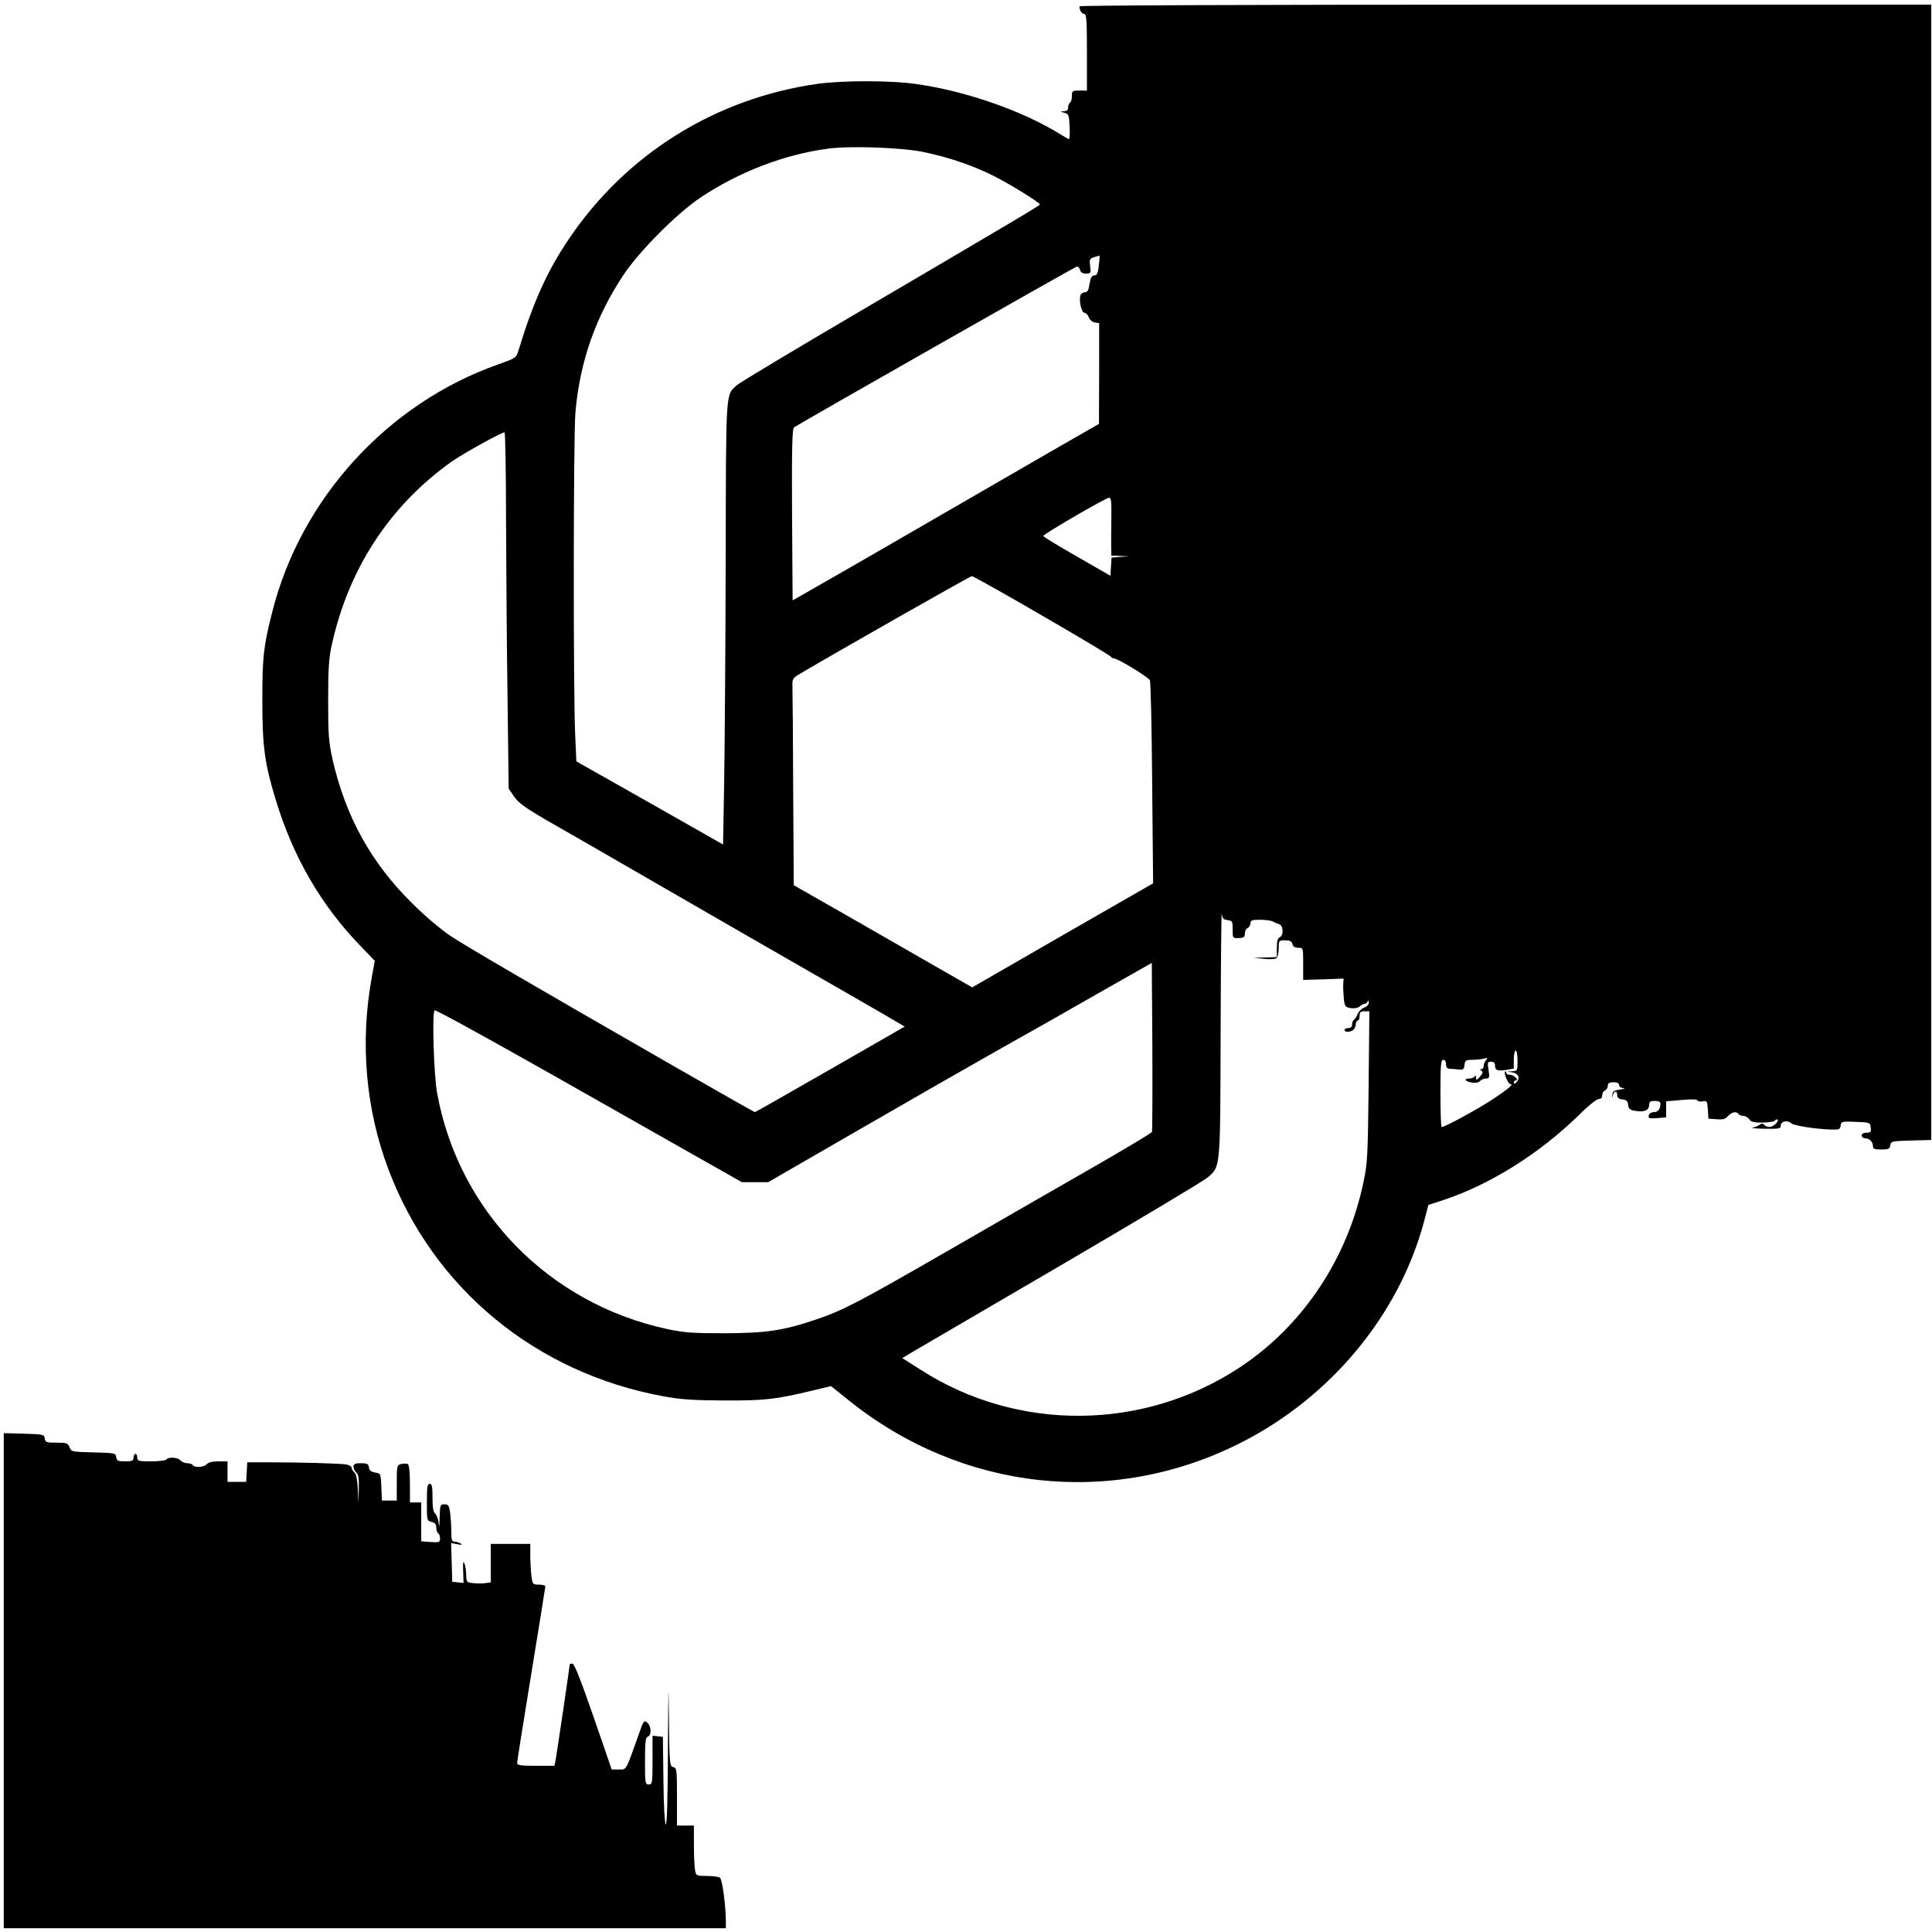 <?xml version="1.0" standalone="no"?>
<!DOCTYPE svg PUBLIC "-//W3C//DTD SVG 20010904//EN"
 "http://www.w3.org/TR/2001/REC-SVG-20010904/DTD/svg10.dtd">
<svg version="1.0" xmlns="http://www.w3.org/2000/svg"
 width="1500pt" height="1500pt" viewBox="0 0 1500 1500"
 preserveAspectRatio="xMidYMid meet">
<g transform="translate(0,1500) scale(0.146,-0.145)"
fill="#000000" stroke="none">
<path d="M5740 10311 c0 -21 13 -41 26 -41 12 0 14 -36 14 -205 l0 -205 -40 0
c-38 0 -40 -2 -40 -29 0 -17 -4 -33 -10 -36 -5 -3 -10 -15 -10 -26 0 -13 -7
-19 -22 -20 -22 -1 -22 -1 2 -8 23 -6 25 -12 28 -74 2 -37 0 -67 -3 -67 -3 0
-23 11 -45 25 -197 124 -499 231 -761 269 -138 21 -399 21 -538 1 -540 -79
-1013 -377 -1316 -830 -115 -171 -190 -339 -267 -594 -13 -43 -13 -43 -108
-77 -589 -209 -1052 -720 -1203 -1329 -46 -182 -52 -240 -52 -470 0 -248 12
-338 72 -535 91 -302 241 -563 447 -777 l79 -83 -17 -94 c-62 -347 -31 -700
89 -1021 239 -639 784 -1092 1465 -1217 92 -17 157 -21 320 -22 215 -1 274 6
462 51 l107 26 93 -75 c602 -488 1402 -576 2083 -230 481 244 845 686 978
1187 l23 88 85 28 c248 84 506 248 713 451 48 49 97 88 107 88 12 0 19 7 19
20 0 11 7 23 15 26 8 4 15 15 15 25 0 14 7 19 30 19 20 0 30 -5 30 -15 0 -8
10 -16 23 -16 12 -1 4 -5 -18 -8 -33 -5 -40 -10 -41 -29 -1 -18 -1 -19 3 -2 6
26 23 26 23 1 0 -14 8 -21 28 -23 21 -2 28 -9 30 -29 3 -23 9 -28 44 -33 44
-7 68 5 68 35 0 14 7 19 30 19 19 0 30 -5 30 -14 0 -29 -13 -46 -35 -46 -13 0
-25 -7 -27 -17 -4 -16 1 -18 44 -15 l48 4 0 43 0 43 82 7 c51 5 83 4 85 -2 2
-6 15 -8 28 -5 22 4 24 1 27 -44 l3 -49 43 -3 c34 -3 48 1 61 17 20 22 46 27
56 11 3 -5 15 -10 25 -10 10 0 25 -8 32 -18 10 -15 26 -18 70 -18 31 1 60 4
64 9 17 17 26 5 9 -13 -20 -22 -45 -26 -63 -8 -8 8 -15 8 -24 1 -7 -6 -24 -13
-38 -16 -14 -2 14 -5 63 -6 81 -1 87 0 87 19 0 22 38 28 56 10 12 -12 130 -31
209 -33 45 -2 50 0 53 21 3 22 7 23 80 20 76 -3 77 -3 80 -31 3 -23 0 -27 -22
-27 -16 0 -26 -6 -26 -15 0 -8 8 -15 18 -15 23 0 42 -19 42 -42 0 -15 8 -18
44 -18 39 0 45 3 48 22 3 22 8 23 111 26 l107 3 0 3039 0 3040 -2265 0 c-1369
0 -2265 -4 -2265 -9z m-825 -781 c135 -29 255 -70 367 -126 89 -45 248 -144
248 -154 -1 -6 -128 -82 -950 -568 -349 -206 -647 -386 -662 -400 -60 -56 -57
-11 -59 -938 -1 -467 -5 -1000 -8 -1185 l-6 -336 -390 223 -390 222 -6 134
c-11 222 -10 1614 1 1736 24 272 107 510 257 737 85 127 281 326 408 412 204
137 445 231 680 262 117 16 395 6 510 -19z m928 -608 c-4 -41 -10 -52 -24 -52
-13 0 -19 -11 -25 -45 -5 -34 -11 -45 -24 -45 -10 0 -21 -7 -24 -16 -10 -26 5
-94 21 -94 7 0 18 -11 23 -24 5 -14 19 -26 32 -28 l23 -3 0 -270 -1 -270 -54
-31 c-30 -17 -287 -166 -570 -331 -283 -165 -625 -364 -760 -442 l-245 -141
-3 457 c-2 357 1 460 10 469 13 12 1479 851 1503 861 7 2 15 -5 18 -16 4 -15
13 -21 32 -21 26 0 27 2 22 40 -4 35 -3 40 22 48 14 5 27 8 28 8 1 -1 0 -26
-4 -54z m-3152 -1359 c1 -258 4 -687 8 -955 l6 -486 30 -44 c24 -34 61 -60
170 -124 77 -44 365 -211 640 -371 275 -160 631 -366 790 -458 160 -92 332
-192 383 -222 l93 -55 -396 -229 c-218 -126 -398 -229 -400 -229 -4 0 -175 98
-435 248 -765 442 -1108 644 -1185 696 -51 34 -140 110 -205 176 -218 217
-353 464 -422 771 -20 91 -23 131 -23 314 0 167 4 228 19 295 89 410 309 748
639 984 61 43 262 155 280 156 4 0 8 -210 8 -467z m3219 15 c-1 -57 -1 -127
-1 -155 l1 -53 48 -2 47 -2 -47 -3 -47 -4 -3 -48 -3 -49 -178 103 c-98 56
-179 106 -179 110 0 10 332 204 350 205 11 0 13 -23 12 -102z m-367 -530 c199
-116 364 -215 365 -220 2 -4 8 -8 14 -8 21 0 186 -101 193 -118 4 -9 10 -258
12 -552 l5 -535 -481 -278 -481 -279 -198 114 c-108 63 -322 186 -474 274
l-277 159 -3 510 c-1 281 -3 530 -4 554 -1 41 1 45 40 68 213 127 904 522 914
523 7 0 175 -95 375 -212z m985 -1630 c25 -3 27 -6 27 -50 0 -47 0 -47 33 -46
27 1 32 5 32 25 0 13 7 26 15 29 8 4 15 15 15 25 0 16 8 19 50 19 28 0 58 -4
68 -9 9 -5 25 -12 35 -15 22 -7 24 -61 2 -70 -11 -4 -15 -20 -15 -56 l0 -50
-62 -2 -63 -1 55 -6 c30 -4 61 -2 68 3 6 4 12 28 12 52 0 43 1 44 34 44 25 0
35 -5 39 -20 3 -14 14 -20 31 -20 26 0 26 0 26 -86 l0 -86 108 3 107 4 -2 -30
c-1 -16 1 -51 3 -76 5 -44 8 -47 37 -52 19 -3 38 1 48 9 8 8 20 14 26 14 6 0
14 6 16 13 3 7 6 5 6 -6 1 -10 -10 -22 -24 -27 -14 -5 -30 -21 -35 -34 -5 -13
-14 -27 -19 -31 -6 -3 -11 -15 -11 -26 0 -12 -7 -19 -20 -19 -11 0 -20 -4 -20
-10 0 -14 33 -13 48 2 7 7 12 20 12 30 0 10 5 18 10 18 6 0 10 11 10 25 0 20
5 25 26 25 l26 0 -4 -402 c-4 -369 -6 -412 -27 -511 -85 -411 -321 -769 -657
-993 -513 -342 -1184 -347 -1699 -13 l-97 62 48 29 c27 16 384 226 794 467
409 241 762 453 783 472 68 60 66 41 68 779 1 366 4 651 6 633 3 -26 9 -32 31
-35z m-402 -1134 c-2 -6 -145 -92 -318 -192 -172 -99 -515 -298 -763 -442
-481 -279 -559 -320 -701 -369 -178 -61 -268 -74 -489 -75 -171 0 -215 3 -305
22 -633 137 -1113 633 -1226 1267 -17 96 -27 426 -13 440 6 6 394 -211 1159
-649 l475 -271 70 0 70 0 475 276 c261 152 594 344 740 427 146 82 391 222
545 311 l280 160 3 -447 c1 -246 0 -452 -2 -458z m1944 381 c0 -53 -1 -55 -27
-56 l-28 -2 27 -4 c32 -5 44 -31 23 -52 -10 -10 -15 -11 -15 -3 0 7 5 12 11
12 8 0 8 5 -1 15 -7 8 -21 15 -31 15 -11 0 -19 5 -19 12 0 6 -3 8 -6 5 -9 -8
16 -67 28 -67 19 0 -5 -21 -92 -80 -78 -52 -256 -150 -274 -150 -3 0 -6 81 -6
180 0 153 2 180 15 180 9 0 15 -9 15 -24 0 -18 6 -24 23 -24 12 -1 33 -2 47
-4 21 -2 26 2 28 25 3 24 7 27 40 27 20 0 48 3 62 6 21 6 23 4 13 -7 -7 -7
-13 -21 -13 -31 0 -10 -6 -18 -12 -18 -10 0 -10 -2 0 -8 9 -7 8 -14 -8 -32
-18 -21 -20 -21 -21 -4 0 11 -3 13 -6 7 -2 -7 -16 -13 -29 -13 -34 0 -22 -17
16 -22 18 -3 35 1 41 9 6 7 20 13 31 13 18 0 20 4 14 45 -7 41 -5 45 13 45 14
0 21 -6 21 -19 0 -27 12 -32 59 -25 l41 7 0 48 c0 27 5 49 10 49 6 0 10 -25
10 -55z"/>
<path d="M20 1345 l0 -1325 1920 0 1920 0 0 38 c-1 89 -19 225 -32 233 -7 5
-38 9 -69 9 -55 0 -57 1 -63 31 -3 17 -6 78 -6 135 l0 104 -45 0 -45 0 0 154
c0 145 -1 154 -20 159 -19 5 -20 15 -23 279 -2 202 -3 160 -5 -161 -1 -284 -5
-432 -12 -425 -5 5 -11 106 -12 239 l-3 230 -27 3 -28 3 0 -130 c0 -124 -1
-131 -20 -131 -19 0 -20 7 -20 125 0 102 3 127 15 131 21 8 19 56 -3 75 -17
15 -20 11 -46 -65 -70 -197 -63 -186 -105 -186 l-38 0 -97 283 c-67 195 -102
284 -112 284 -8 0 -14 -2 -14 -3 0 -9 -71 -493 -76 -517 l-6 -27 -99 0 c-82 0
-99 3 -99 15 0 9 34 223 75 476 41 253 75 464 75 469 0 6 -15 10 -34 10 -32 0
-34 2 -40 46 -3 26 -6 75 -6 110 l0 62 -105 0 -105 0 0 -103 0 -103 -29 -4
c-16 -2 -45 -2 -65 0 -35 4 -36 6 -37 46 0 22 -5 50 -10 61 -6 14 -8 1 -6 -43
l2 -63 -30 3 -30 3 -3 104 -3 104 33 -7 c23 -4 29 -3 18 4 -8 5 -23 10 -32 10
-15 0 -18 9 -18 54 0 29 -3 74 -6 100 -6 40 -10 46 -30 46 -23 0 -24 -3 -26
-72 -1 -47 -3 -58 -5 -31 -2 23 -11 47 -19 53 -10 9 -14 34 -14 86 0 59 -3 74
-15 74 -12 0 -15 -18 -15 -99 0 -97 0 -99 25 -105 18 -5 25 -13 25 -31 0 -13
5 -27 10 -30 6 -3 10 -16 10 -28 0 -20 -4 -22 -50 -19 l-50 4 0 104 0 104 -30
0 -30 0 0 99 c0 59 -4 102 -11 106 -5 4 -21 4 -35 1 -23 -6 -24 -9 -24 -101
l0 -95 -40 0 -39 0 -3 72 c-3 72 -3 73 -33 78 -21 4 -31 11 -33 28 -3 18 -10
22 -43 22 -31 0 -39 -4 -39 -19 0 -10 7 -24 15 -31 11 -9 15 -31 13 -89 l-2
-76 -3 77 c-3 51 -9 80 -18 88 -8 7 -15 18 -15 25 0 7 -12 15 -27 18 -30 6
-252 12 -423 12 l-105 0 -3 -52 -3 -53 -50 0 -49 0 0 55 0 55 -49 0 c-31 0
-53 -5 -61 -15 -14 -17 -66 -20 -75 -5 -3 6 -17 10 -29 10 -13 0 -29 7 -36 15
-14 17 -66 20 -75 5 -3 -5 -40 -10 -81 -10 -67 0 -74 2 -74 20 0 11 -4 20 -10
20 -5 0 -10 -9 -10 -20 0 -17 -7 -20 -44 -20 -39 0 -45 3 -48 23 -3 21 -7 22
-121 25 -115 3 -118 3 -127 27 -9 23 -15 25 -69 25 -54 0 -60 2 -63 23 -3 21
-8 22 -110 25 l-108 3 0 -1326z"/>
</g>
</svg>
